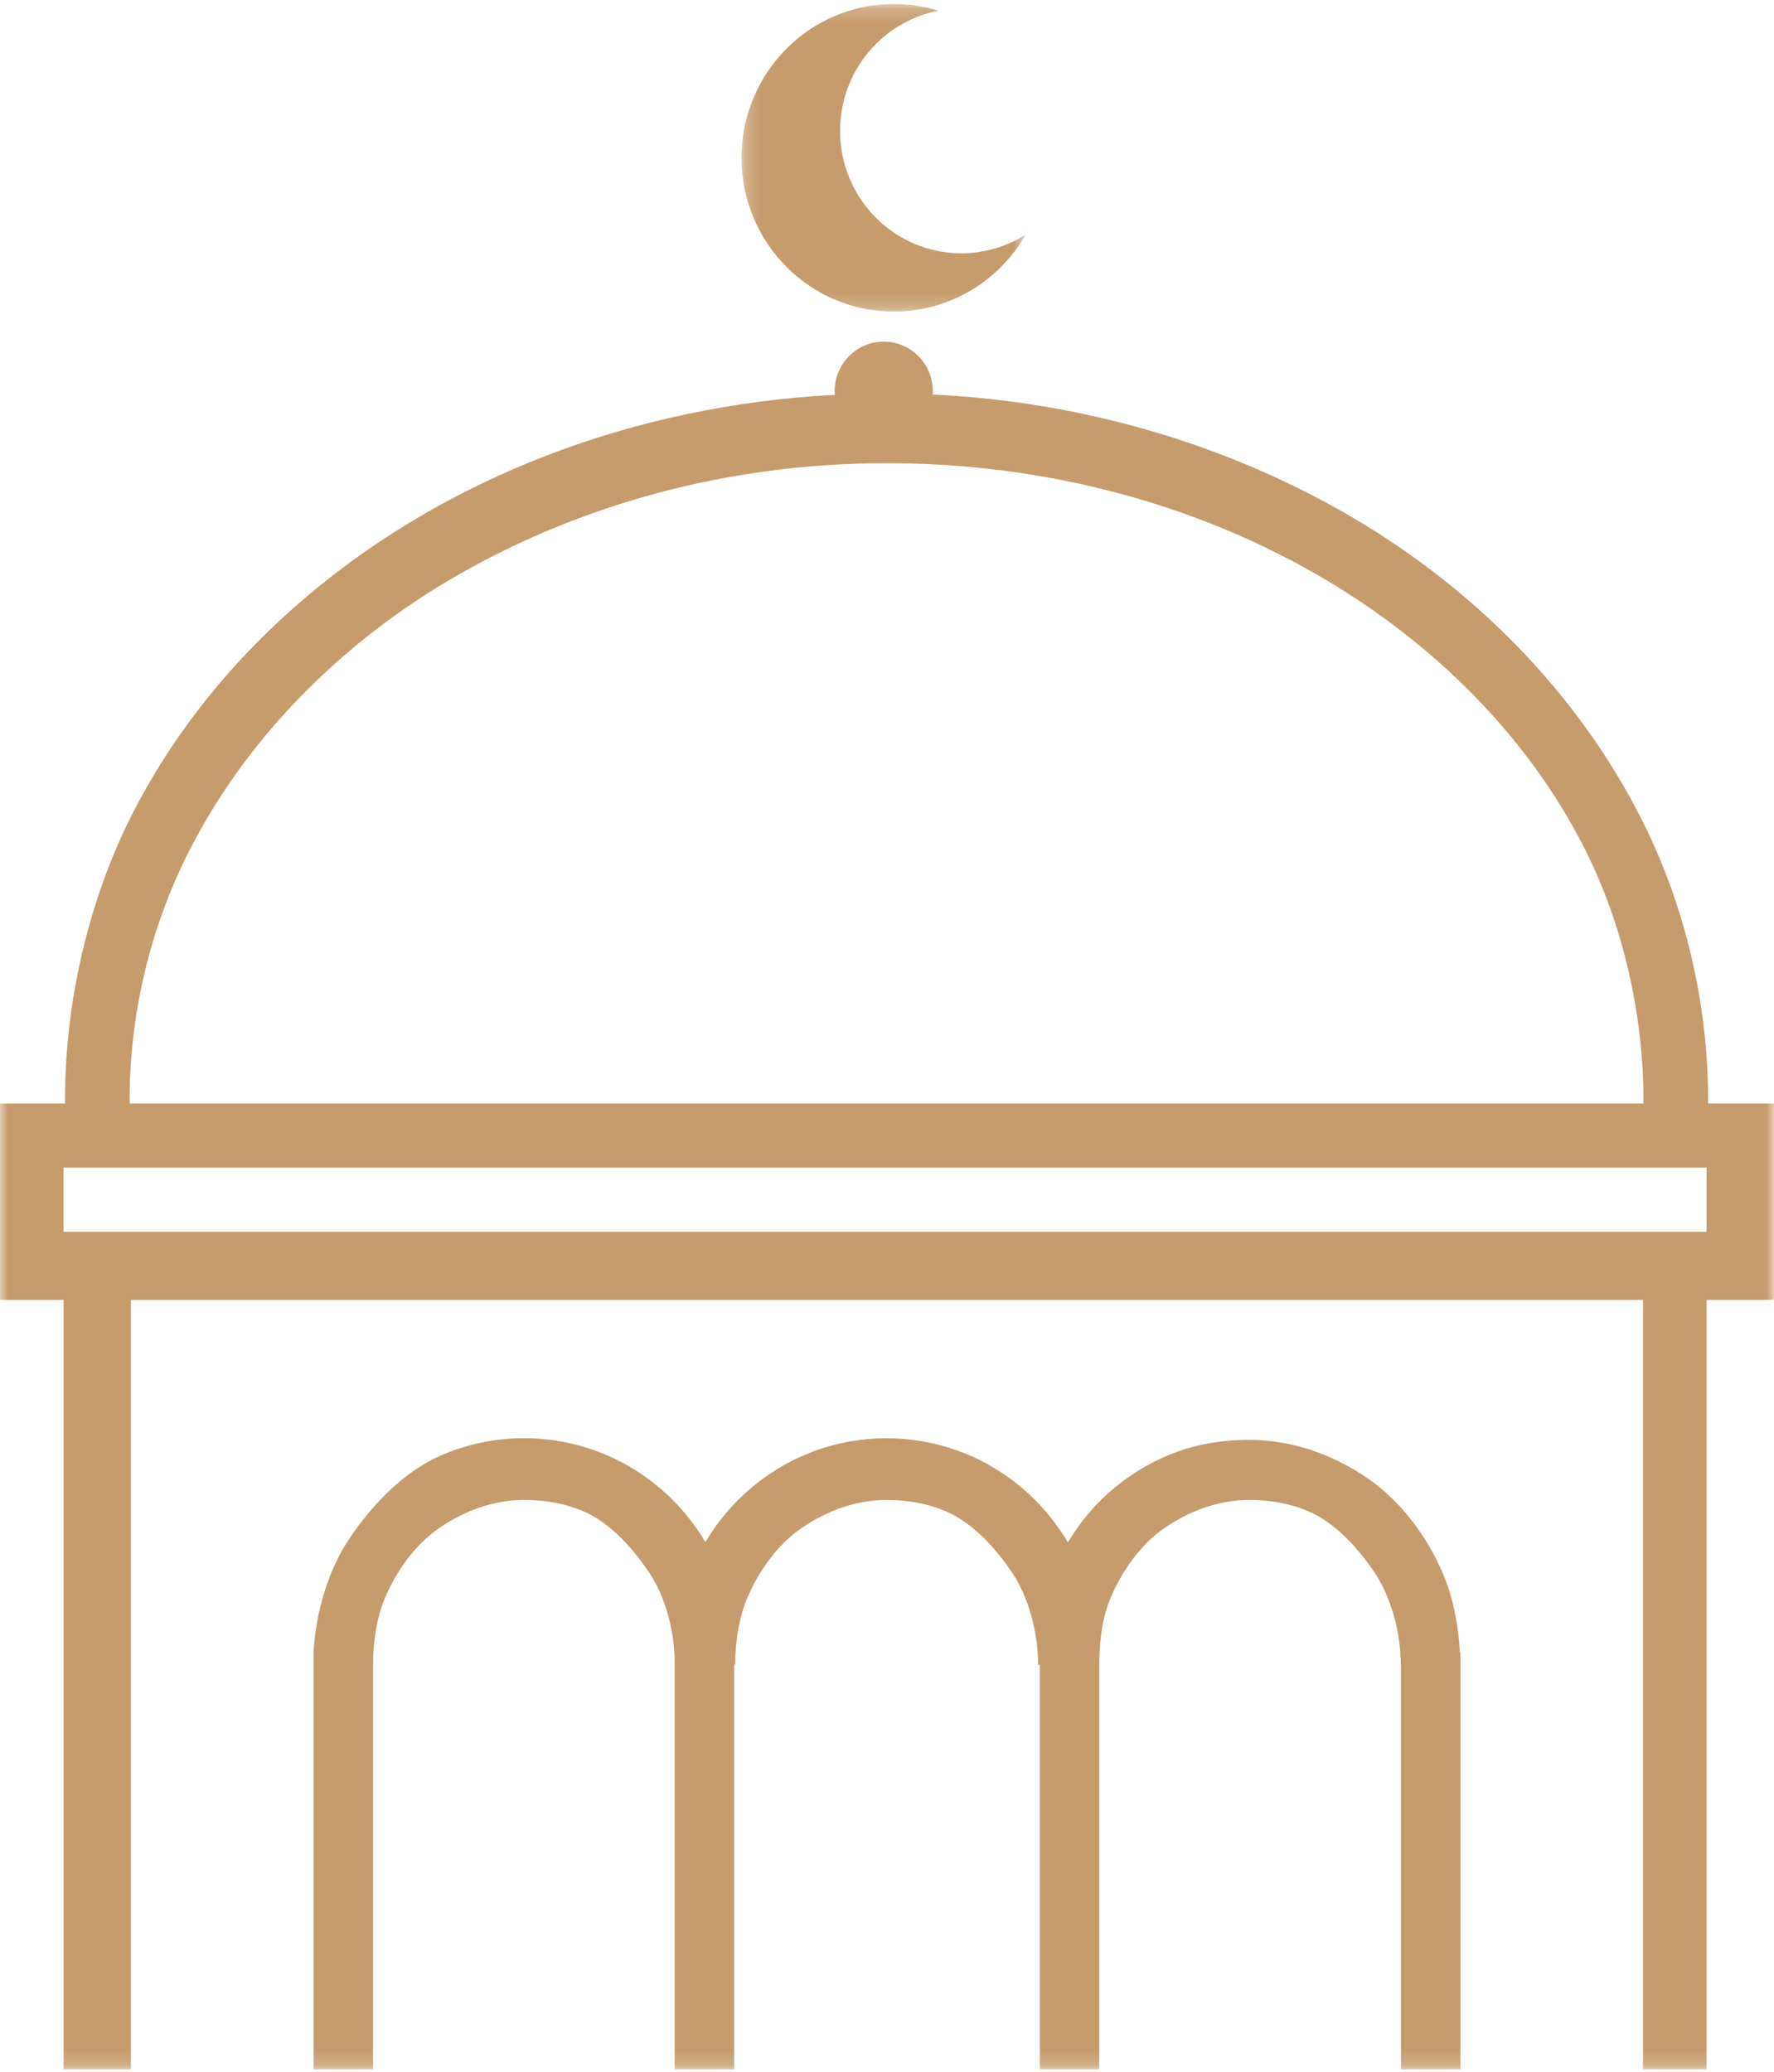 
<svg width="119px" height="139px" viewBox="381 313 119 139" version="1.1" xmlns="http://www.w3.org/2000/svg" xmlns:xlink="http://www.w3.org/1999/xlink">
    <!-- Generator: Sketch 39.1 (31720) - http://www.bohemiancoding.com/sketch -->
    <desc>Created with Sketch.</desc>
    <defs>
        <polygon id="path-1" points="19.29 0.179 0.224 0.179 0.224 20.811 19.29 20.811 19.29 0.179"></polygon>
        <polygon id="path-3" points="0 138.821 119 138.821 119 0.269 0 0.269"></polygon>
    </defs>
    <g id="icon---Mosque-Finder" stroke="none" stroke-width="1" fill="none" fill-rule="evenodd" transform="translate(381, 313)">
        <g id="Page-1">
            <g id="Group-3" transform="translate(49.517, 0.09)">
                <mask id="mask-2" fill="white">
                    <use xlink:href="#path-1"></use>
                </mask>
                <g id="Clip-2"></g>
                <path d="M10.439,20.811 C14.223,20.811 17.525,18.731 19.29,15.642 C18.037,16.439 16.555,16.901 14.965,16.901 C10.475,16.901 6.835,13.225 6.835,8.691 C6.835,4.687 9.672,1.355 13.427,0.629 C12.481,0.337 11.478,0.179 10.439,0.179 C4.797,0.179 0.224,4.798 0.224,10.495 C0.224,16.192 4.797,20.811 10.439,20.811" id="Fill-1" fill="#C69C6D" mask="url(#mask-2)"></path>
            </g>
            <mask id="mask-4" fill="white">
                <use xlink:href="#path-3"></use>
            </mask>
            <g id="Clip-5"></g>
            <path d="M4.26,82.629 L114.474,82.629 L114.474,78.327 L4.26,78.327 L4.26,82.629 Z M12.595,57.269 C16.372,49.743 22.755,43.099 30.88,38.479 C39.002,33.858 48.848,31.069 59.469,31.07 C73.632,31.067 86.414,35.882 95.571,43.597 C100.151,47.453 103.824,52.001 106.344,57.02 C108.865,62.041 110.241,68.031 110.243,73.778 C110.243,73.824 110.241,73.915 110.239,74.026 L8.7,74.026 C8.698,73.912 8.696,73.817 8.696,73.77 C8.697,68.022 10.074,62.29 12.595,57.269 L12.595,57.269 Z M119,78.441 L119,74.026 L118.952,74.026 L114.579,74.026 L114.575,74.026 C114.578,73.911 114.579,73.816 114.579,73.77 C114.581,67.208 112.994,60.683 110.157,55.038 C105.898,46.566 98.855,39.332 90.081,34.34 C82.109,29.806 72.695,26.952 62.563,26.466 C62.568,26.391 62.574,26.318 62.574,26.242 C62.574,24.405 61.099,22.916 59.281,22.916 C57.462,22.916 55.987,24.405 55.987,26.242 C55.987,26.324 55.994,26.405 55.999,26.486 C42.299,27.206 29.931,32.142 20.7,39.908 C15.7,44.118 11.62,49.142 8.782,54.789 C5.944,60.434 4.358,67.216 4.36,73.778 C4.359,73.824 4.361,73.915 4.364,74.026 L0,74.026 L0,78.441 L0,82.658 L0,87.2 L4.26,87.2 L4.26,138.821 L8.785,138.821 L8.785,87.2 L110.215,87.2 L110.215,138.821 L114.474,138.821 L114.474,87.2 L118.952,87.2 L119,87.074 L119,82.658 L119,78.441 Z" id="Fill-4" fill="#C69C6D" mask="url(#mask-4)"></path>
            <path d="M96.832,105.653 C95.756,103.085 93.964,100.683 91.706,99.142 C89.449,97.601 86.715,96.587 83.791,96.588 C81.842,96.587 79.975,96.931 78.281,97.655 C75.738,98.742 73.581,100.524 72.055,102.804 C71.908,103.024 71.769,103.235 71.634,103.464 C70.564,101.656 69.114,100.101 67.391,98.925 C65.134,97.384 62.4,96.478 59.476,96.479 C57.527,96.479 55.66,96.877 53.966,97.601 C51.423,98.688 49.266,100.497 47.74,102.777 C47.593,102.997 47.454,103.222 47.319,103.45 C46.25,101.642 44.799,100.094 43.076,98.918 C40.82,97.377 38.086,96.475 35.161,96.475 C33.213,96.475 31.346,96.876 29.651,97.6 C27.109,98.686 24.952,100.944 23.426,103.224 C22.037,105.298 21.175,108.137 21.031,110.859 L21.031,110.859 L21.031,111.665 L21.031,111.666 L21.031,138.821 L25.025,138.821 L25.025,111.665 C25.025,110.052 25.297,108.451 25.81,107.224 C26.58,105.385 27.865,103.591 29.488,102.484 C31.112,101.377 33.053,100.621 35.164,100.62 C36.573,100.621 37.903,100.851 39.117,101.37 C40.938,102.147 42.462,103.871 43.558,105.51 C44.629,107.114 45.257,109.41 45.257,111.521 L45.257,138.821 L49.251,138.821 L49.251,111.666 L49.315,111.666 C49.316,110.053 49.599,108.451 50.113,107.224 C50.883,105.385 52.174,103.591 53.796,102.484 C55.421,101.377 57.365,100.621 59.476,100.62 C60.884,100.621 62.216,100.851 63.43,101.37 C65.251,102.147 66.807,103.871 67.903,105.51 C68.998,107.15 69.636,109.515 69.637,111.666 L69.75,111.666 L69.75,138.821 L73.743,138.821 L73.743,111.542 C73.743,109.971 73.982,108.419 74.483,107.224 C75.252,105.385 76.516,103.591 78.139,102.484 C79.763,101.377 81.693,100.621 83.804,100.62 C85.213,100.621 86.537,100.851 87.752,101.37 C89.573,102.147 91.125,103.871 92.221,105.51 C93.317,107.15 93.964,109.515 93.965,111.666 L93.976,111.666 L93.976,138.821 L97.969,138.821 L97.969,110.859 L97.926,110.859 C97.841,108.984 97.459,107.15 96.832,105.653" id="Fill-6" fill="#C69C6D" mask="url(#mask-4)"></path>
        </g>
    </g>
</svg>